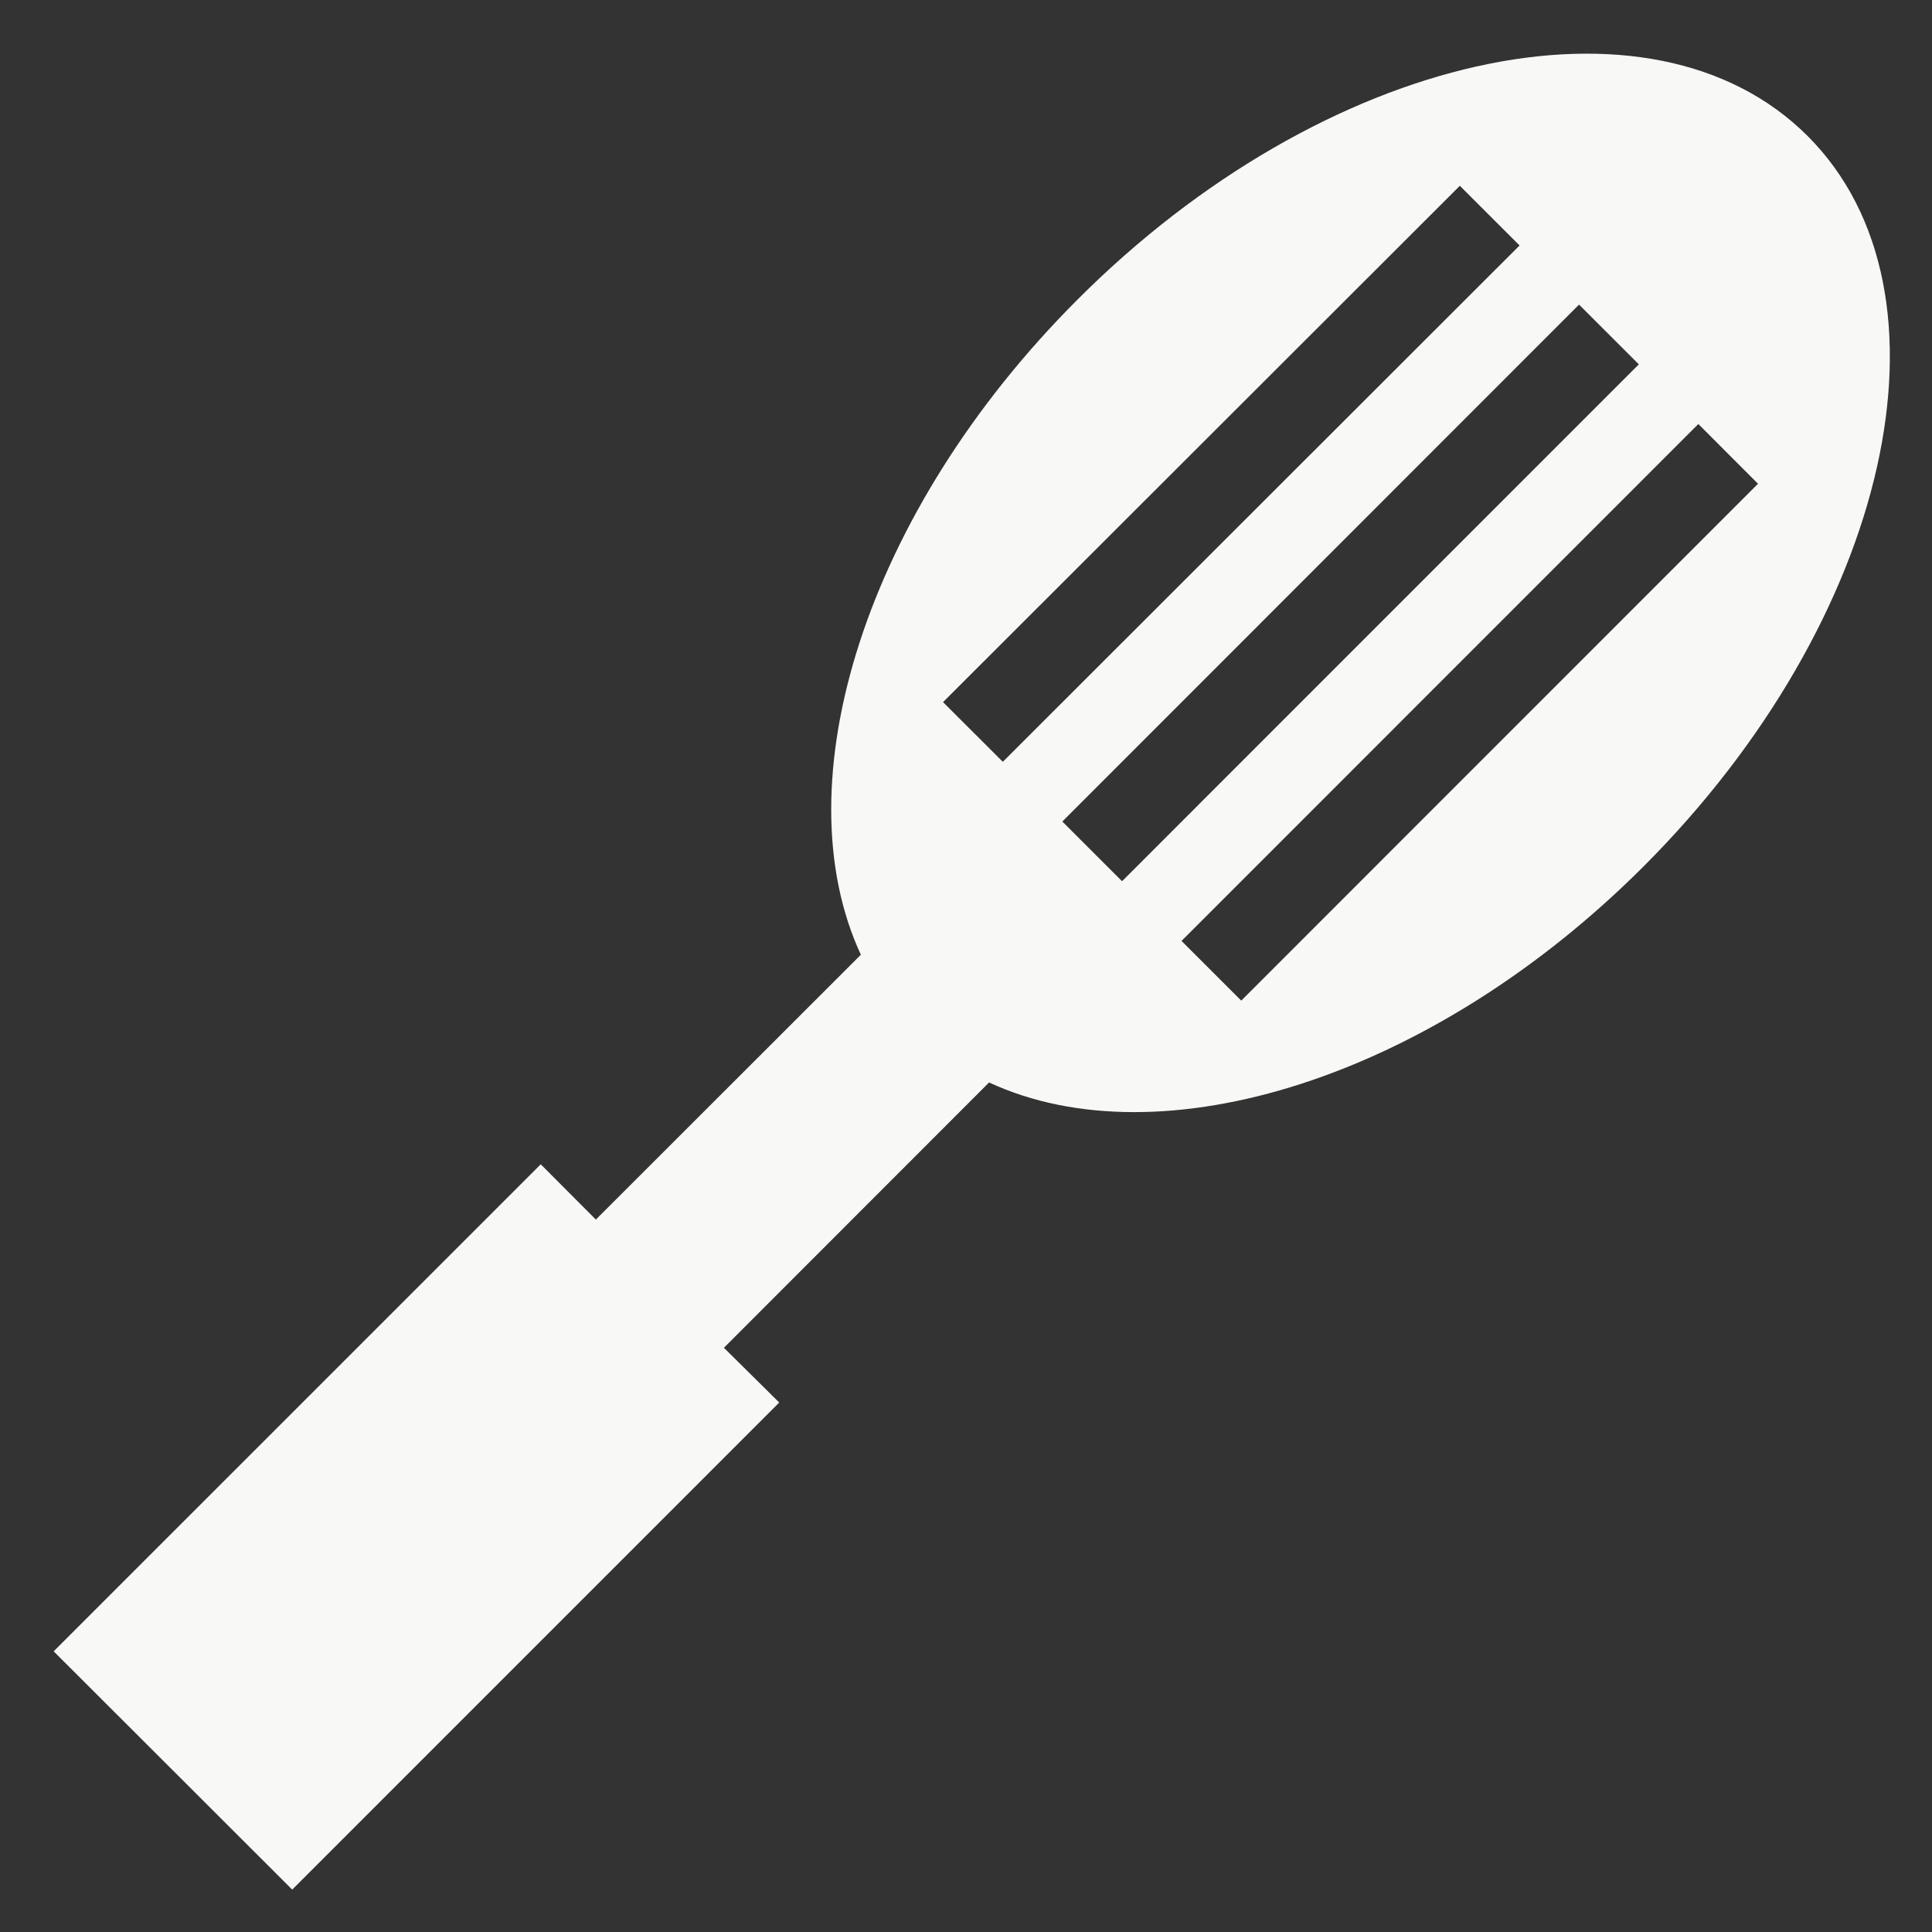 <?xml version="1.0" encoding="UTF-8" standalone="no"?>
<svg width="36px" height="36px" viewBox="0 0 36 36" version="1.1" xmlns="http://www.w3.org/2000/svg" xmlns:xlink="http://www.w3.org/1999/xlink" xmlns:sketch="http://www.bohemiancoding.com/sketch/ns">
    <rect x="0" y="0" width="36" height="36" fill="#333333" stroke="none"/>
    <!-- Generator: Sketch 3.1 (8751) - http://www.bohemiancoding.com/sketch -->
    <title>Vector 1</title>
    <desc>Created with Sketch.</desc>
    <defs></defs>
    <g id="Page-1" stroke="none" stroke-width="1" fill="none" fill-rule="evenodd" sketch:type="MSPage">
        <path d="M23.129,18.645 L22.016,17.533 L31.646,7.901 L32.758,9.014 L23.129,18.645 L23.129,18.645 Z M20.908,16.42 L19.795,15.308 L29.423,5.676 L30.537,6.789 L20.908,16.42 L20.908,16.42 Z M17.572,13.083 L27.202,3.462 L28.315,4.574 L18.686,14.195 L17.572,13.083 L17.572,13.083 Z M33.683,2.535 C30.767,-0.381 24.675,0.979 20.076,5.584 C16.121,9.539 14.555,14.587 16.041,17.79 L11.103,22.725 L10.076,21.695 L1,30.77 L5.445,35.21 L14.52,26.134 L13.489,25.114 L18.43,20.17 C21.624,21.653 26.674,20.098 30.628,16.142 C35.23,11.538 36.597,5.45 33.683,2.535 L33.683,2.535 Z" id="Fill-802" fill="#F8F8F7" sketch:type="MSShapeGroup"></path>
    </g>
</svg>